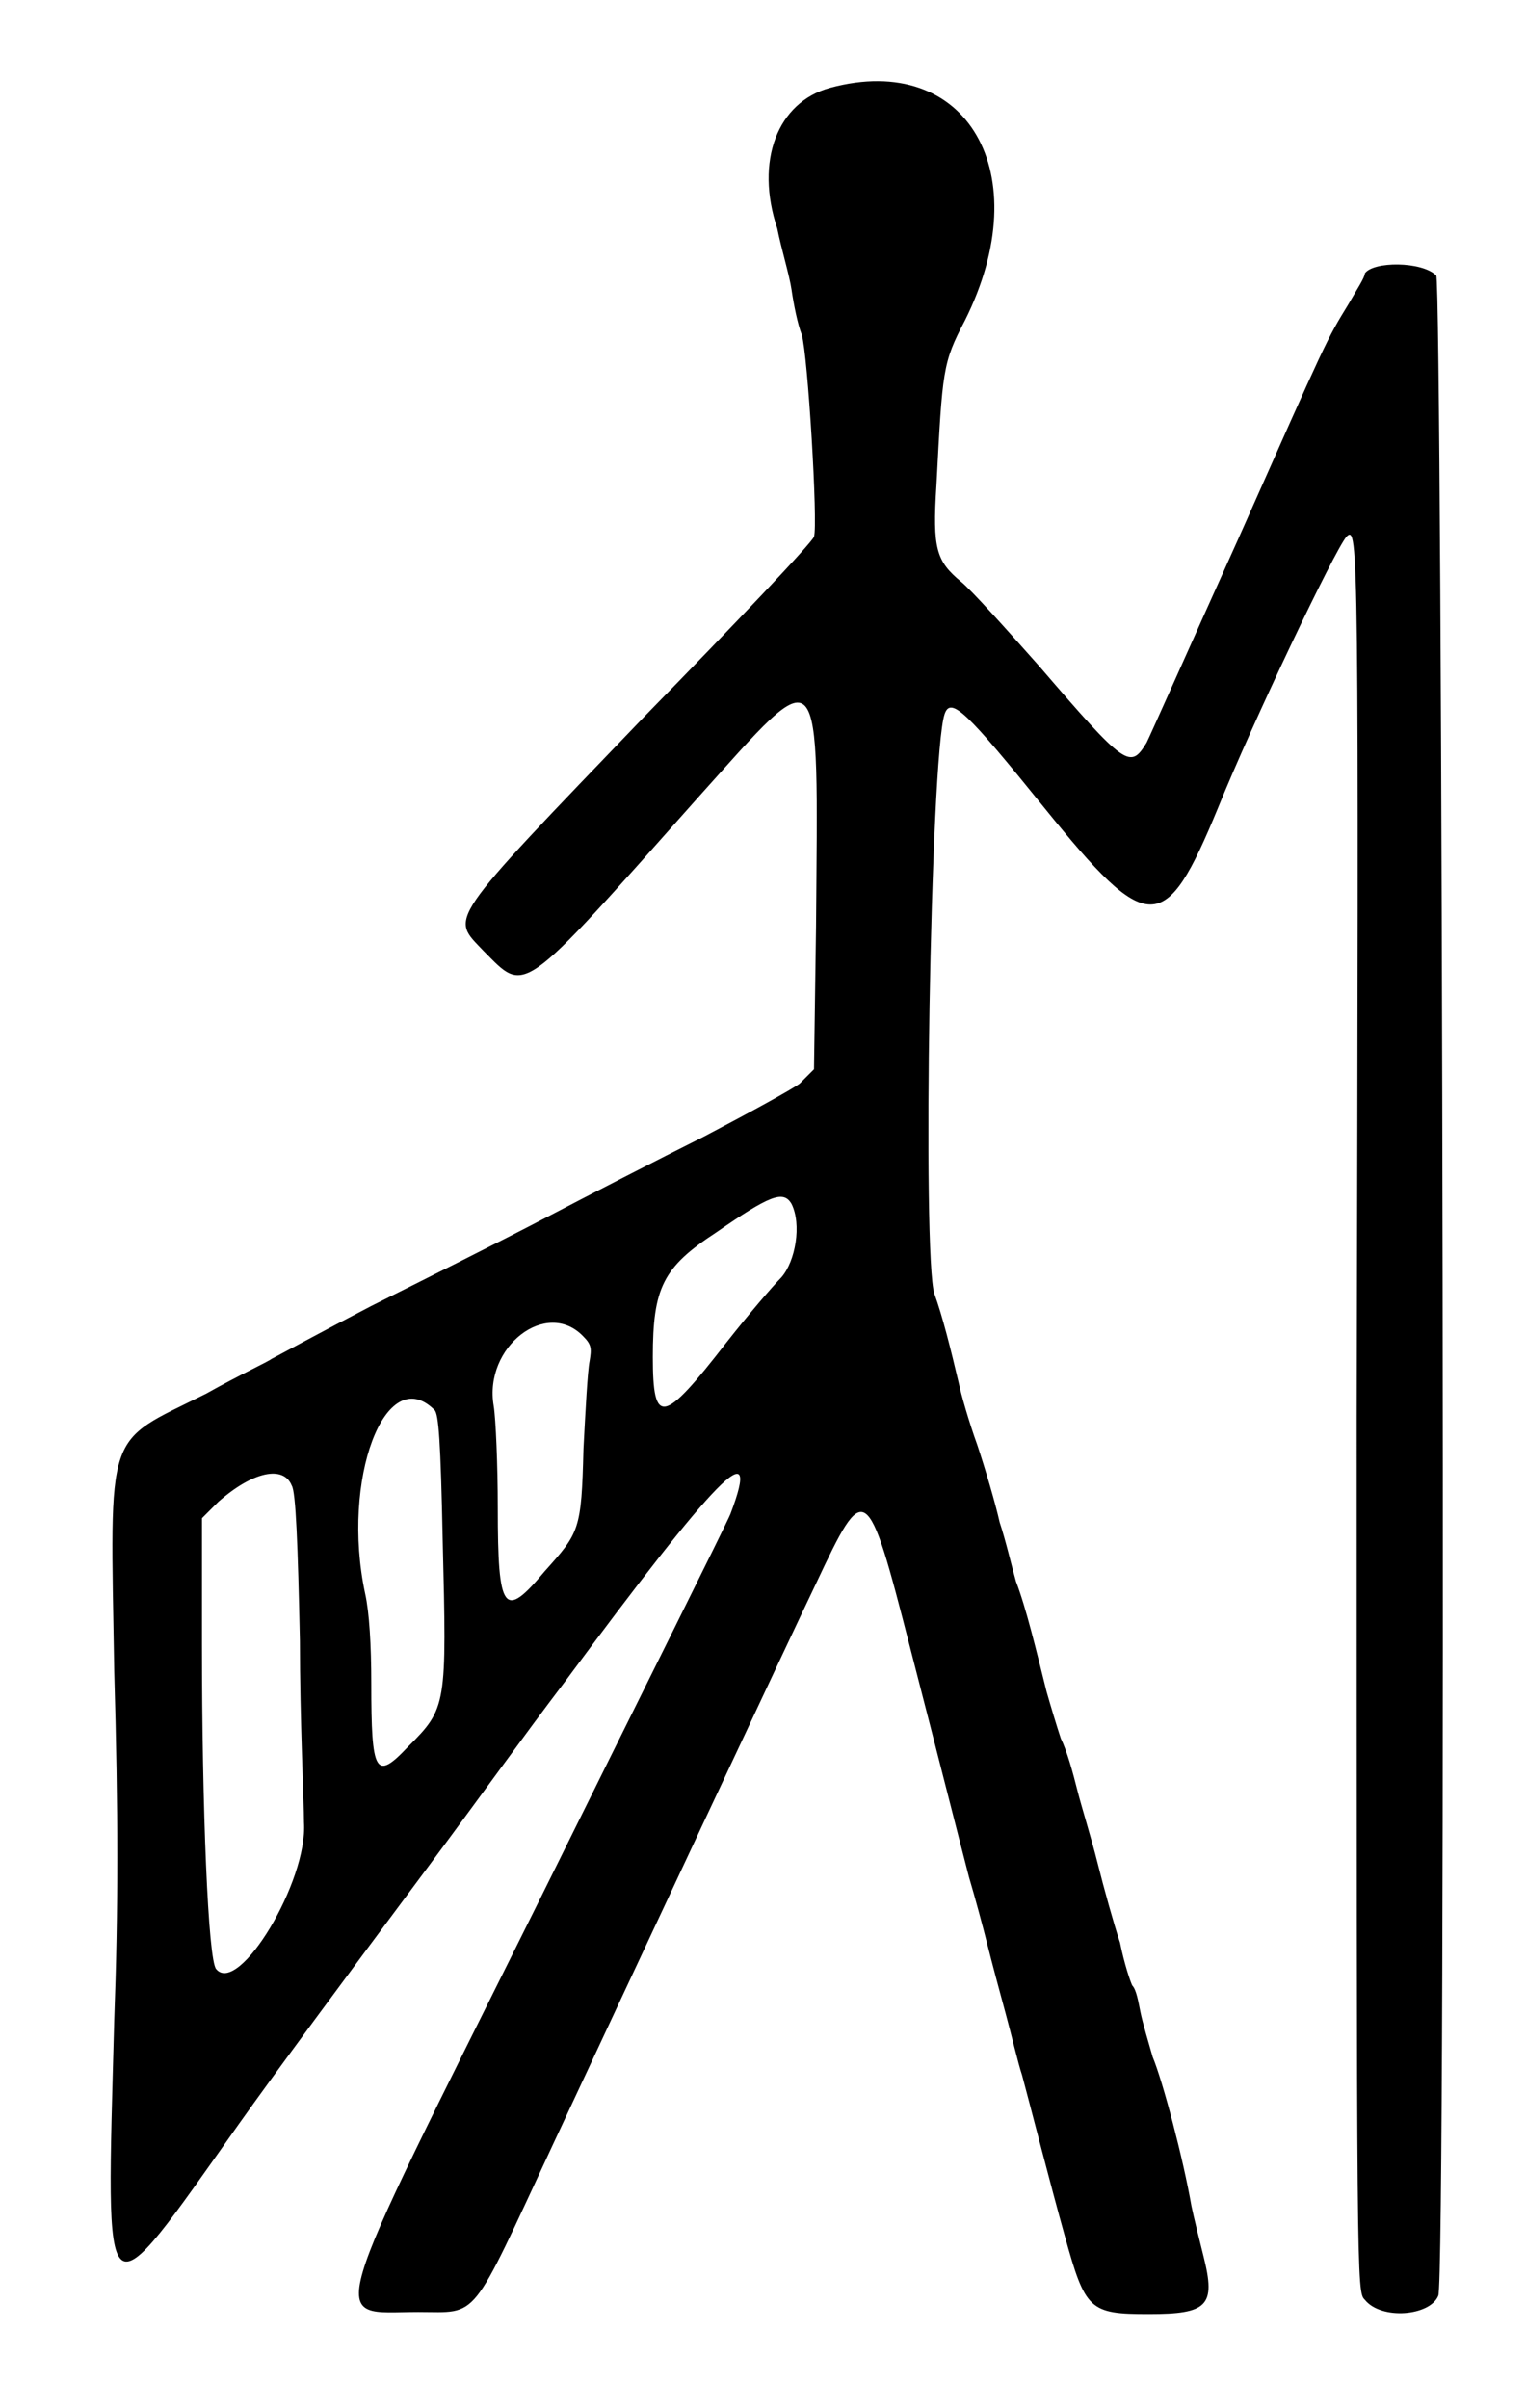 <?xml version="1.0" standalone="no"?>
<!DOCTYPE svg PUBLIC "-//W3C//DTD SVG 20010904//EN"
 "http://www.w3.org/TR/2001/REC-SVG-20010904/DTD/svg10.dtd">
<svg version="1.0" xmlns="http://www.w3.org/2000/svg"
 width="374pt" height="590pt" viewBox="0 0 374 590"
 preserveAspectRatio="xMidYMid meet">
<g transform="translate(0,590) scale(0.5,-0.5)"
fill="#000000" stroke="none">
<path d="M407 1137 c-26 -7 -37 -36 -26 -69 2 -10 6 -23 7 -30 1 -7 3 -17 5
-22 3 -10 8 -93 6 -99 -1 -3 -38 -42 -83 -88 -99 -103 -95 -98 -79 -115 21
-21 17 -24 105 75 62 69 59 72 58 -63 l-1 -70 -7 -7 c-4 -3 -26 -15 -47 -26
-22 -11 -57 -29 -78 -40 -21 -11 -59 -30 -85 -43 -25 -13 -47 -25 -49 -26 -1
-1 -16 -8 -32 -17 -50 -25 -47 -15 -45 -136 2 -69 2 -117 0 -171 -4 -149 -7
-147 61 -51 17 24 51 70 92 125 29 39 46 63 68 92 74 100 97 124 81 82 -2 -5
-45 -91 -94 -190 -107 -215 -103 -201 -59 -201 30 0 25 -6 66 82 35 75 116
248 129 275 24 51 25 51 46 -31 16 -62 22 -86 29 -113 3 -10 7 -25 9 -33 2 -8
6 -23 9 -34 3 -11 6 -24 8 -30 3 -11 14 -54 21 -79 10 -36 12 -38 41 -38 29 0
33 4 27 28 -2 8 -5 20 -6 25 -4 23 -14 61 -19 73 -2 7 -5 17 -6 22 -1 5 -2 11
-4 13 -1 2 -4 11 -6 21 -3 9 -8 27 -11 39 -3 12 -8 28 -10 36 -2 8 -5 19 -8
25 -2 6 -5 16 -7 23 -5 20 -10 41 -15 54 -2 7 -5 20 -8 29 -2 9 -7 26 -11 38
-4 11 -8 25 -9 30 -4 17 -8 33 -12 44 -6 18 -2 263 5 284 3 9 11 1 49 -46 51
-63 59 -63 85 0 17 42 57 126 63 133 6 6 6 -2 5 -431 0 -429 0 -429 4 -433 8
-10 32 -8 36 2 4 8 2 987 -1 990 -7 7 -31 7 -35 1 0 -2 -4 -8 -8 -15 -11 -18
-10 -16 -54 -115 -23 -51 -43 -96 -45 -100 -8 -13 -10 -12 -53 38 -16 18 -33
37 -38 41 -12 10 -14 16 -12 47 3 57 3 60 14 81 36 72 1 132 -66 114z m-19
-547 c5 -10 2 -28 -5 -36 -4 -4 -16 -18 -27 -32 -31 -40 -36 -41 -36 -7 0 34
5 44 31 61 26 18 33 21 37 14z m-102 -65 c4 -4 4 -6 3 -12 -1 -5 -2 -24 -3
-43 -1 -40 -2 -41 -19 -60 -20 -24 -23 -20 -23 31 0 21 -1 44 -2 50 -5 29 26
53 44 34z m-73 -36 c2 -2 3 -15 4 -64 2 -81 2 -82 -17 -101 -16 -17 -18 -13
-18 31 0 19 -1 35 -3 44 -12 56 10 114 34 90z m-70 -37 c2 -3 3 -29 4 -76 0
-39 2 -79 2 -89 2 -29 -32 -85 -43 -72 -4 4 -7 79 -7 159 l0 62 8 8 c17 15 32
18 36 8z"/>
</g>
</svg>
